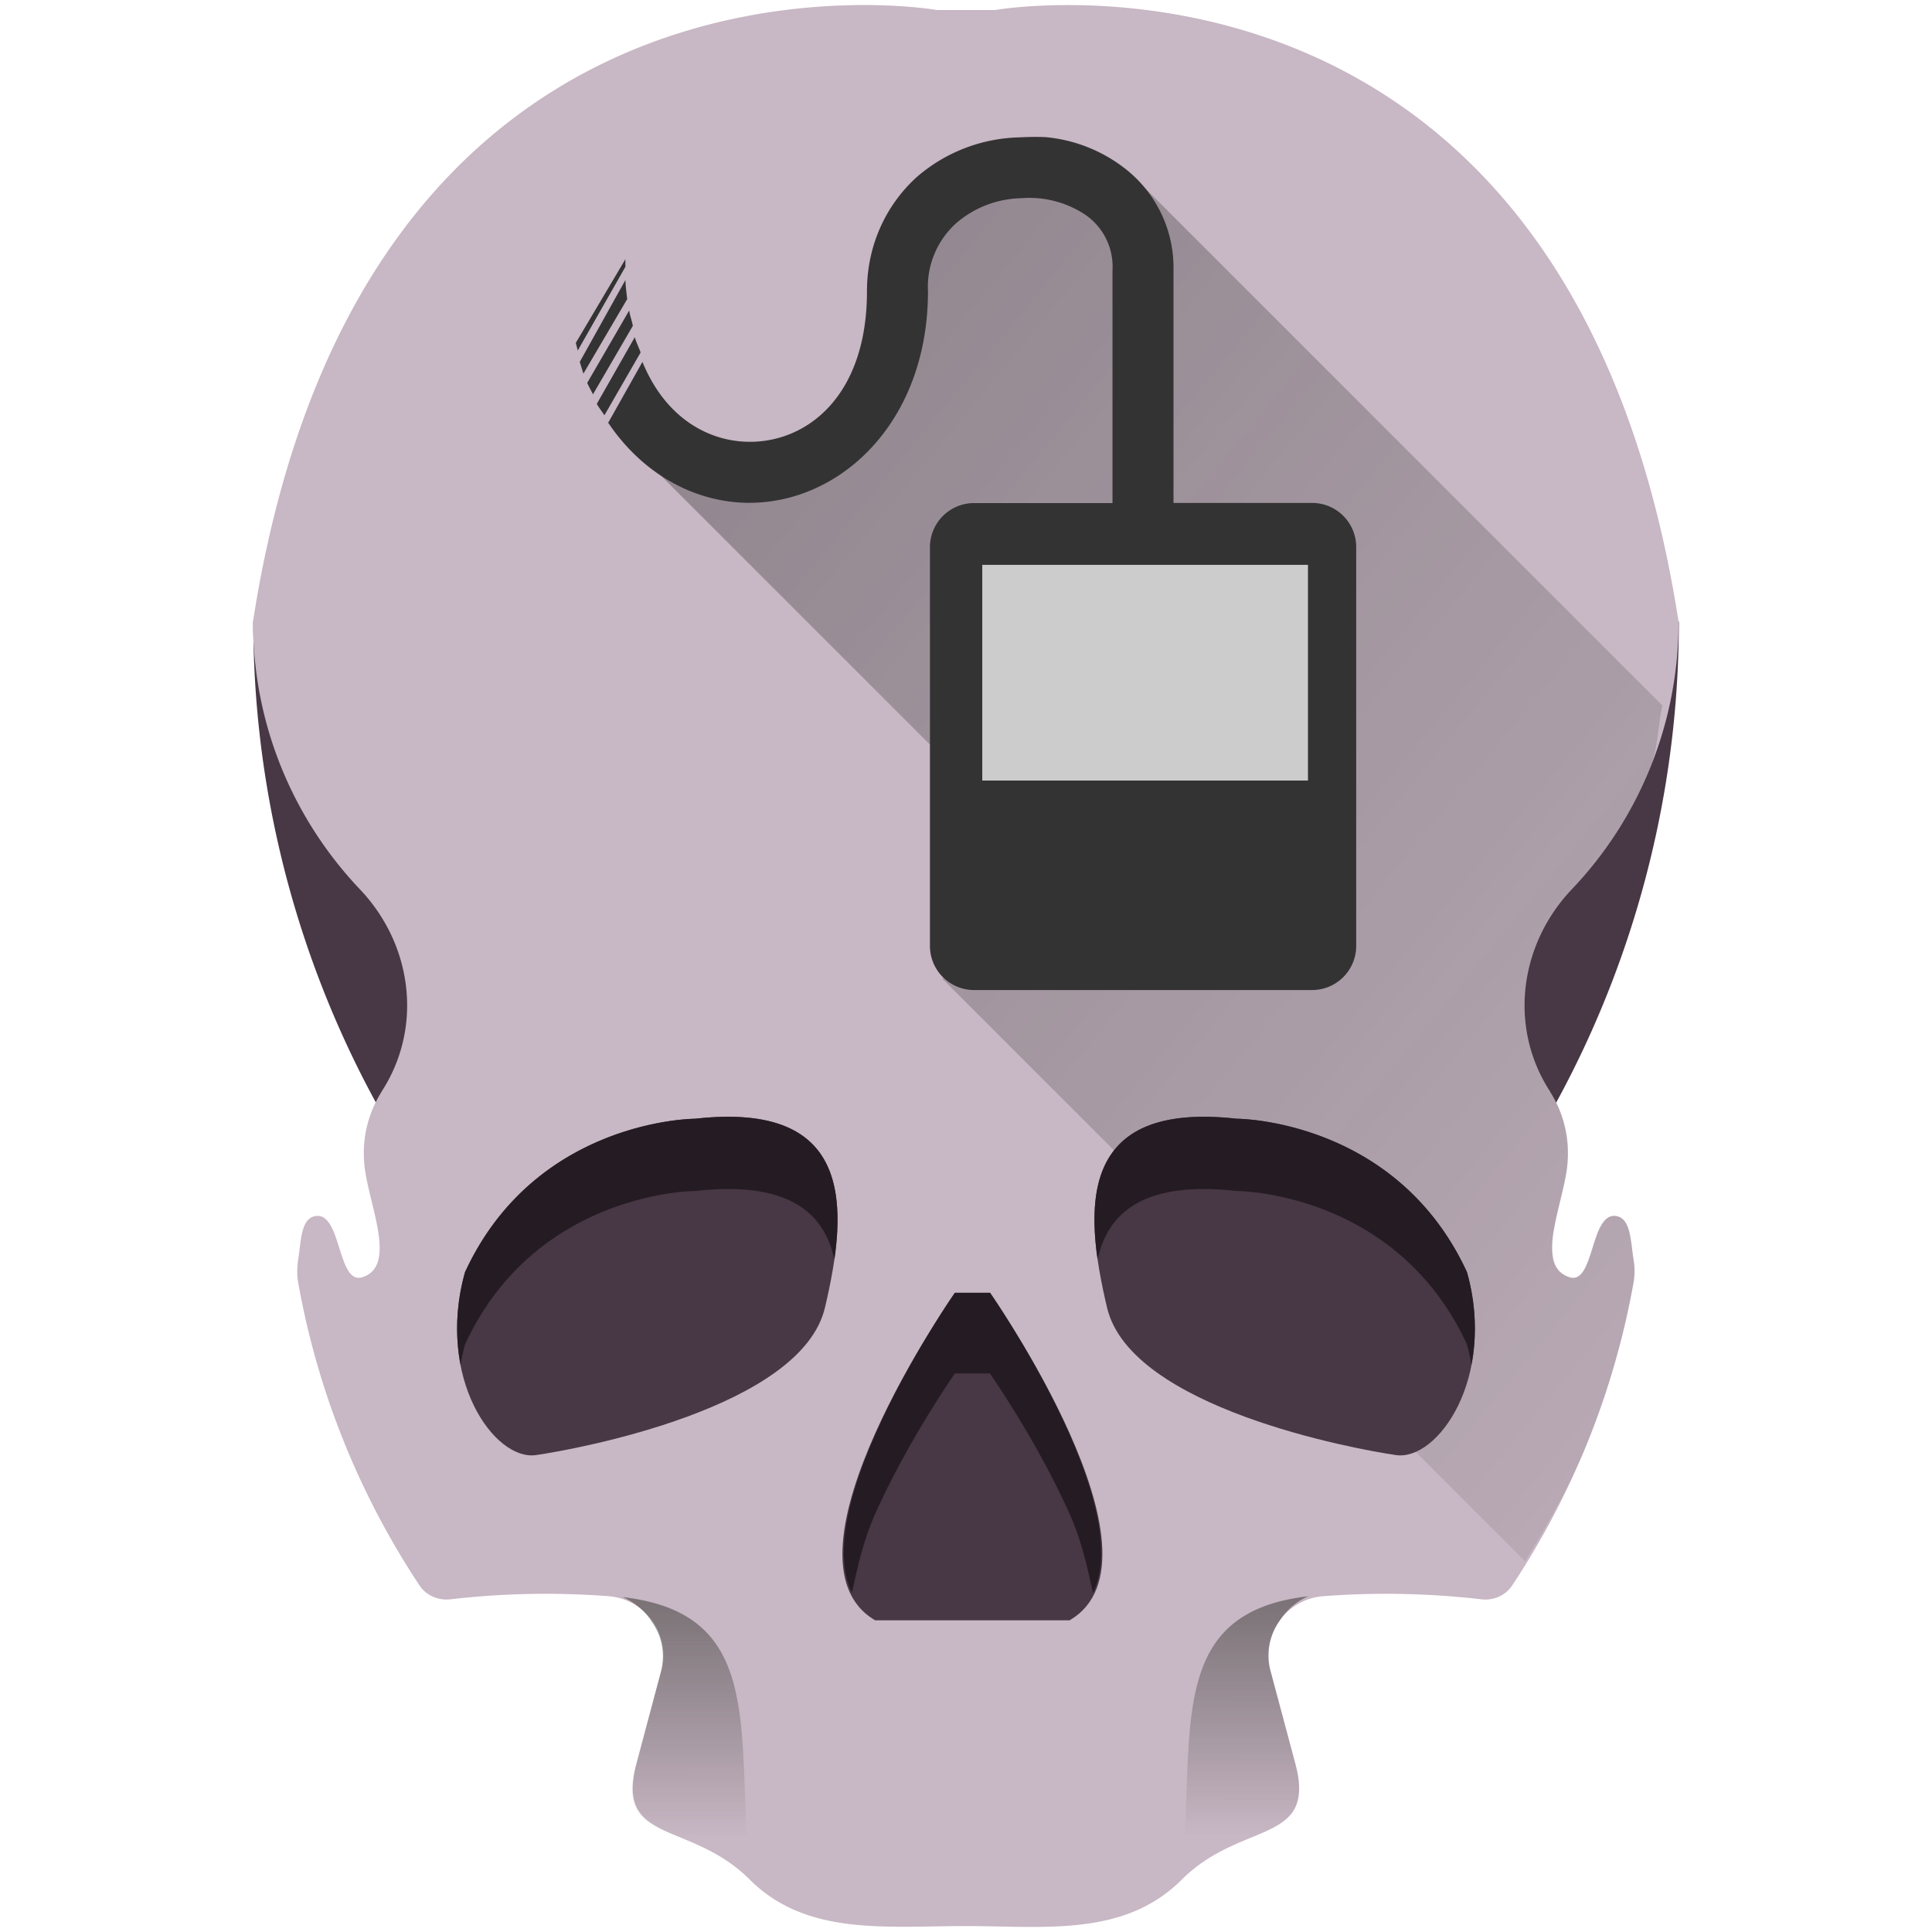 <svg xmlns="http://www.w3.org/2000/svg" xmlns:xlink="http://www.w3.org/1999/xlink" width="48" height="48" viewBox="0 0 12.7 12.7"><defs><linearGradient id="b"><stop offset="0" stop-color="#333"/><stop offset="1" stop-color="#333" stop-opacity="0"/></linearGradient><linearGradient gradientTransform="matrix(-.265 0 0 .265 12.696 -.007)" xlink:href="#a" id="e" x1="17.099" y1="39.678" x2="17.104" y2="45.571" gradientUnits="userSpaceOnUse"/><linearGradient id="a"><stop offset="0" stop-color="#22241c"/><stop offset="1" stop-color="#1a1a1a" stop-opacity="0"/></linearGradient><linearGradient xlink:href="#a" id="d" x1="17.099" y1="39.678" x2="17.104" y2="45.571" gradientUnits="userSpaceOnUse" gradientTransform="matrix(.265 0 0 .265 0 0)"/><linearGradient xlink:href="#b" id="c" gradientUnits="userSpaceOnUse" x1=".65" y1=".209" x2="14.039" y2="11.259"/></defs><path d="M1.665 4.086a6.604 6.604 0 0 0 4.685 6.319 6.604 6.604 0 0 0 4.686-6.319H1.665z" fill="#483745"/><path d="M5.56.035C4.465.067 2.21.57 1.663 4.086c0 .682.268 1.302.703 1.76.345.363.416.906.144 1.327l-.003.006a.755.755 0 0 0-.113.463c.017.25.228.68-.013.754-.162.05-.136-.418-.301-.403-.104.01-.1.166-.12.287-.007.05-.009.1 0 .15.129.726.406 1.4.797 1.991.044.067.124.101.204.092.346-.04.696-.047 1.044-.02a.39.39 0 0 1 .342.49l-.163.61c-.142.534.354.372.744.762.372.372.895.306 1.421.306.519 0 1.042.073 1.42-.306.391-.39.888-.227.746-.761l-.164-.611a.39.39 0 0 1 .343-.49c.347-.027.697-.02 1.043.02.08.01.16-.025.204-.092a5.288 5.288 0 0 0 .797-1.991.448.448 0 0 0 0-.15c-.02-.12-.016-.276-.12-.287-.165-.015-.139.453-.3.403-.242-.074-.031-.503-.014-.754a.754.754 0 0 0-.113-.463l-.003-.006c-.272-.42-.201-.964.144-1.327a2.545 2.545 0 0 0 .702-1.76C10.306-.6 6.541.066 6.541.066h-.382s-.235-.042-.6-.031z" fill="#c8b7c4"/><path d="M10.025 10.263c.155-.252.302-.51.414-.788.134-.333.235-.683.3-1.046a.448.448 0 0 0 0-.149c-.01-.06-.014-.129-.029-.184-.014-.056-.039-.098-.091-.103-.083-.007-.117.106-.151.215-.035.109-.069.213-.15.188a.15.15 0 0 1-.106-.114.499.499 0 0 1 .003-.196c.025-.148.081-.318.09-.444a.754.754 0 0 0-.113-.463l-.003-.006a1.039 1.039 0 0 1-.16-.685c.027-.234.131-.46.304-.642.217-.23.393-.499.514-.796.052-.127.05-.276.081-.412L7.486 1.196l-.741.024-.502.096-.383.215.048.598-.383.741-.526.191-.359-.023-.642-.258L6.9 5.681l-.705.753z" opacity=".5" fill="url(#c)"/><path d="M4.57 7.354s-1.047 0-1.513 1.008c-.194.699.194 1.242.466 1.203.271-.039 1.745-.31 1.9-.97.156-.66.194-1.358-.853-1.241zM8.13 7.354s1.047 0 1.513 1.008c.194.699-.194 1.242-.466 1.203-.271-.039-1.745-.31-1.9-.97-.156-.66-.195-1.358.853-1.241zM6.508 8.498s1.221 1.746.523 2.153h-.698-.58c-.698-.407.524-2.153.524-2.153z" fill="#483745"/><g fill="#241c22"><path d="M7.215 8.28c.067-.313.309-.519.915-.451 0 0 1.047 0 1.513 1.008.012.045.022.09.03.133a1.33 1.33 0 0 0-.03-.608C9.177 7.354 8.13 7.354 8.13 7.354c-.88-.098-.993.38-.915.925zM5.485 8.28c-.067-.313-.309-.519-.915-.451 0 0-1.047 0-1.513 1.008a1.45 1.45 0 0 0-.03.133 1.33 1.33 0 0 1 .03-.608C3.523 7.354 4.57 7.354 4.57 7.354c.88-.098.993.38.915.925z"/></g><path d="M6.277 8.498S5.314 9.881 5.6 10.47c.037-.17.075-.343.153-.519.218-.487.524-.923.524-.923h.23s.306.436.524.923c.079.176.116.349.154.52.287-.589-.677-1.973-.677-1.973z" fill="#241c22"/><path d="M4.096 10.5a.424.424 0 0 1 .191.164.392.392 0 0 1 .057.326l-.163.61c-.035.133-.031.223.002.289.032.066.093.108.17.145.153.074.369.135.56.321h.016c-.094-.958.116-1.746-.833-1.856z" opacity=".471" fill="url(#d)"/><path d="M8.6 10.493a.424.424 0 0 0-.19.164.392.392 0 0 0-.058.326l.163.61c.036.133.031.223-.001.29-.033.065-.094.107-.171.144-.152.074-.368.136-.56.321h-.016c.094-.958-.116-1.746.833-1.855z" opacity=".471" fill="url(#e)"/><path d="M6.795.9c.032 0 .064 0 .094.003a.999.999 0 0 1 .5.2.826.826 0 0 1 .325.675v1.528h.91a.29.29 0 0 1 .291.29v2.622a.29.29 0 0 1-.291.29h-2.22a.29.29 0 0 1-.291-.29V3.597a.29.29 0 0 1 .29-.29h.91V1.777a.414.414 0 0 0-.174-.362.662.662 0 0 0-.426-.112.675.675 0 0 0-.425.162.563.563 0 0 0-.188.45c0 .867-.586 1.406-1.202 1.39-.342-.01-.675-.192-.9-.526l.225-.4c.15.366.428.518.688.525.385.01.788-.292.788-.989 0-.317.136-.577.326-.75A1.068 1.068 0 0 1 6.7.903 2.974 2.974 0 0 1 6.795.9zm-2.684.804v.05l-.313.55-.013-.05zm0 .137c.002.043.007.086.012.125l-.288.49-.024-.077.3-.538zm.025.2c.005.036.018.067.024.101l-.262.45c-.012-.024-.027-.05-.038-.075zm.037.175v.001c.01.036.027.068.038.1l-.238.413c-.016-.026-.035-.048-.05-.075z" fill="#333"/><path fill="#ccc" d="M8.598 3.713H6.457v1.418h2.141z"/></svg>